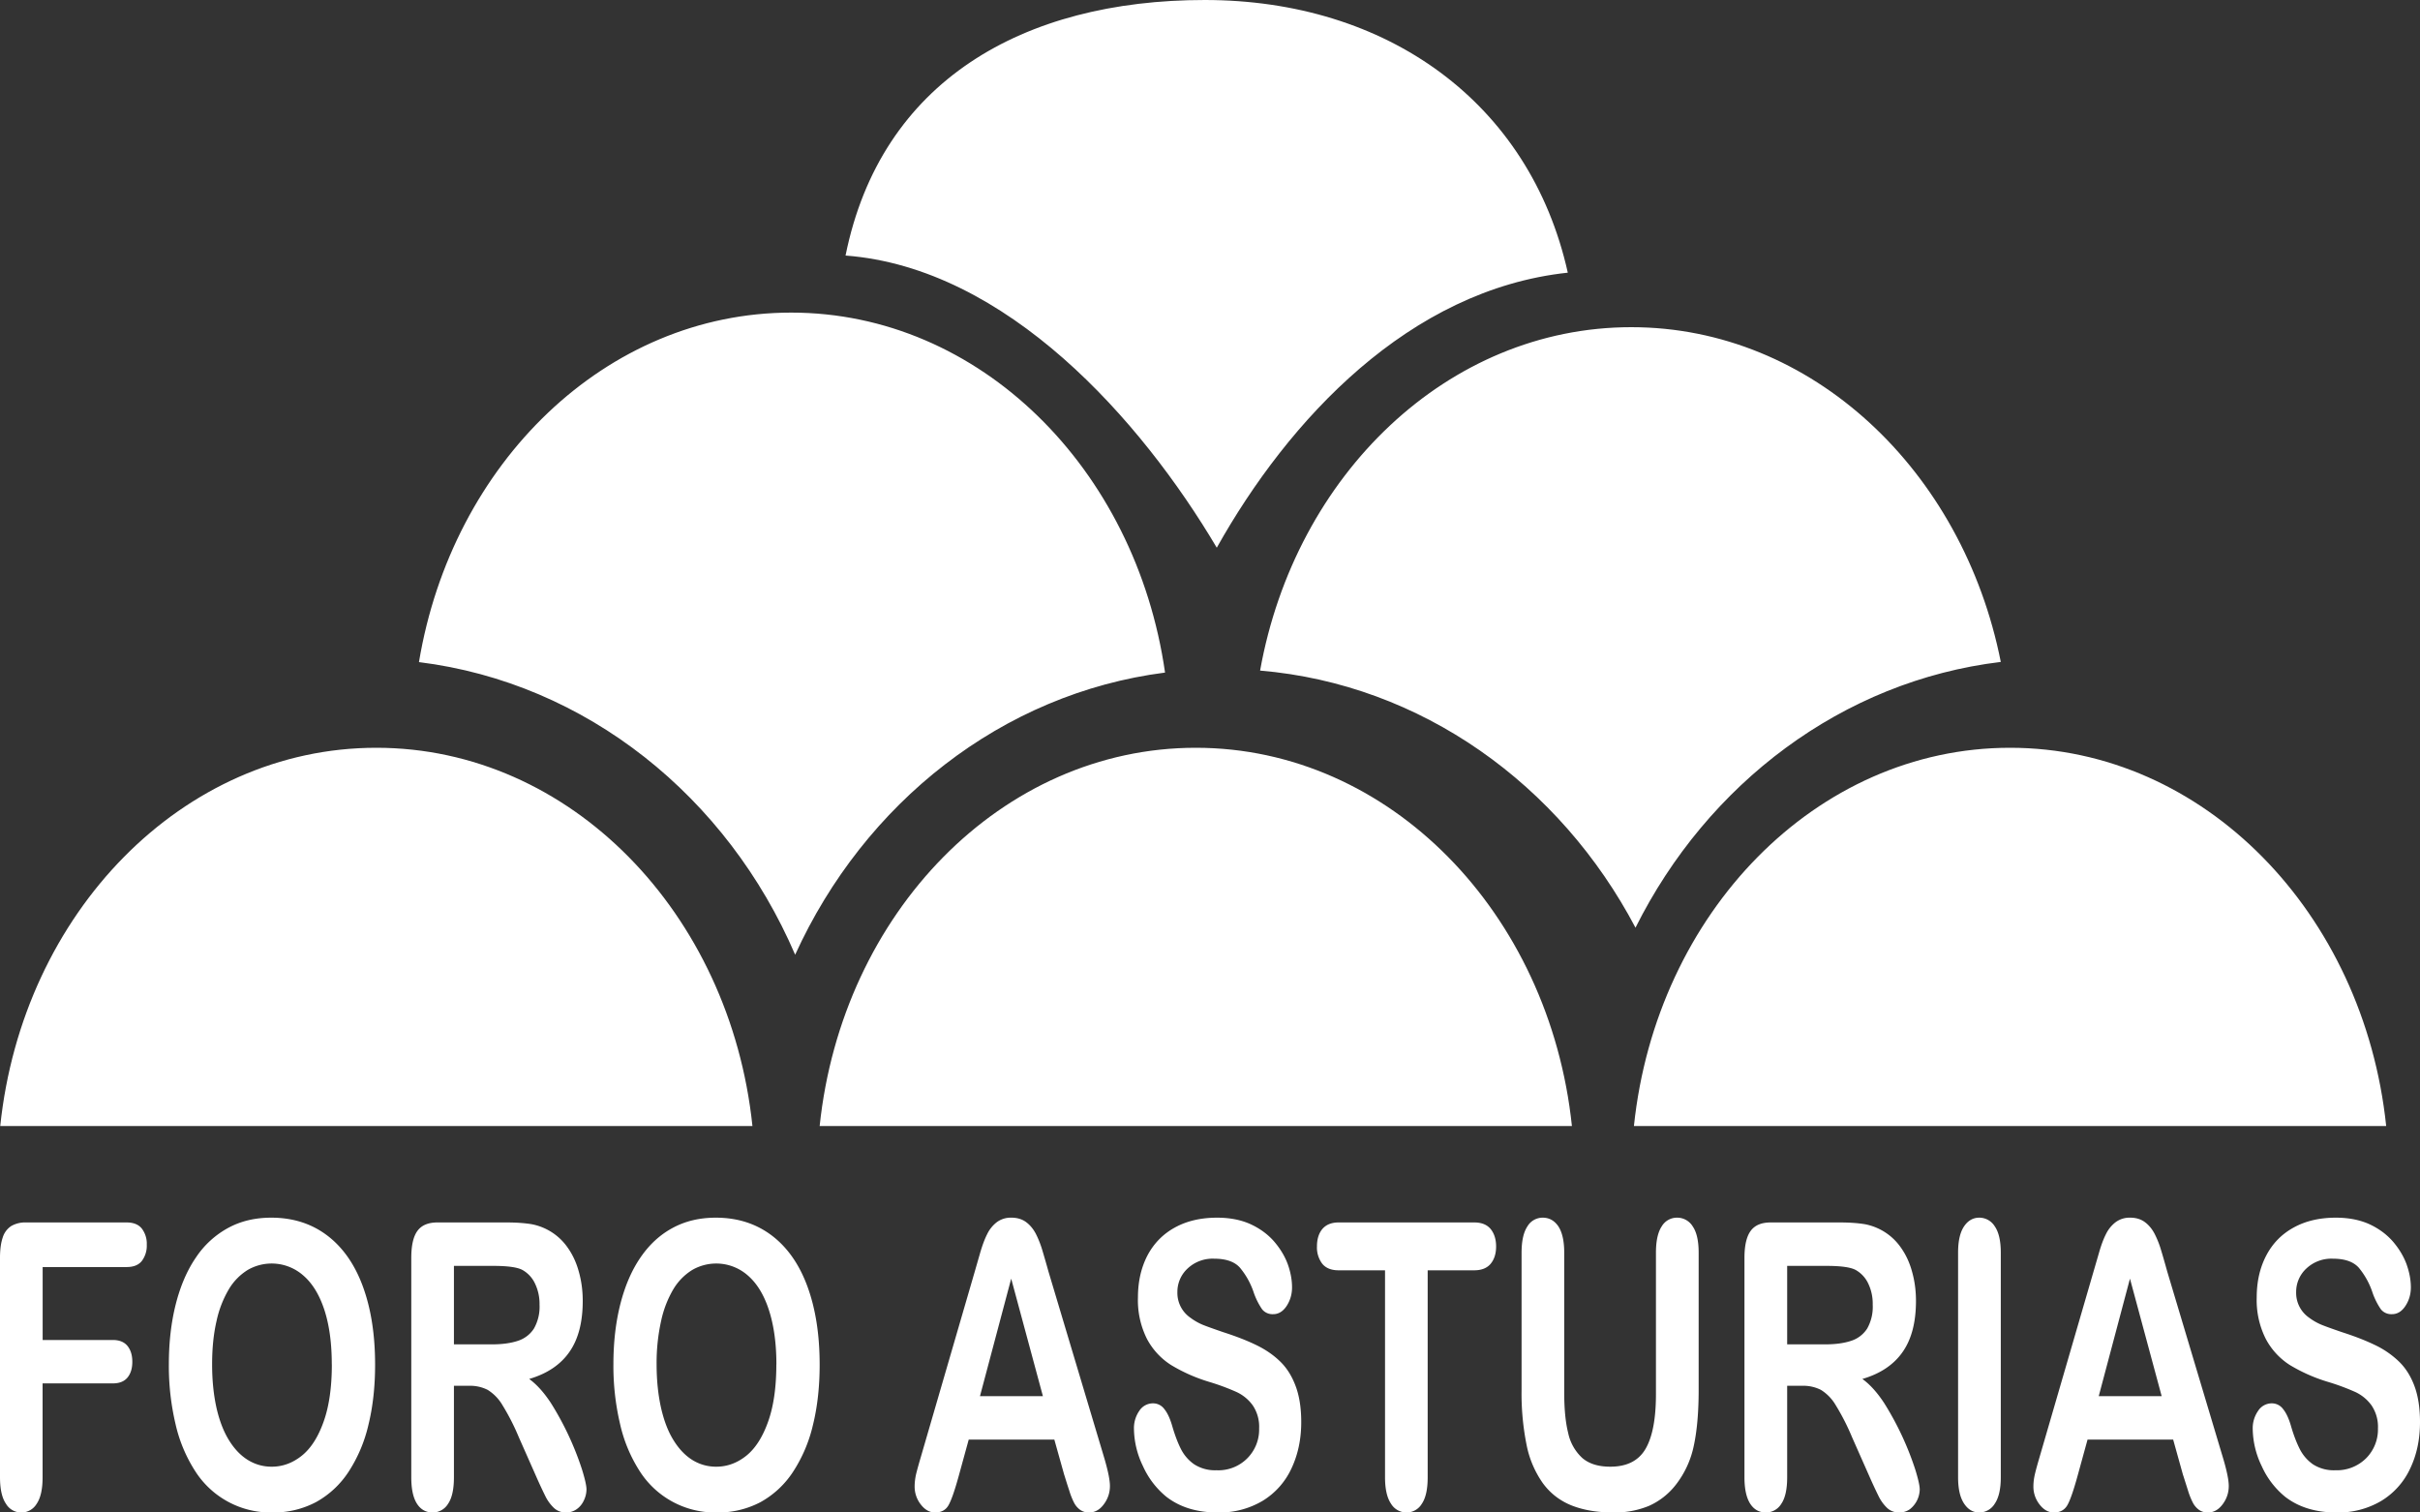 <svg width="40" height="25" viewBox="0 0 40 25" fill="none" xmlns="http://www.w3.org/2000/svg">
    <rect x="0" y="0" width="40" height="25" fill="#333333" stroke="none"/>
    <path fill-rule="evenodd" clip-rule="evenodd" d="M19.257 11.117c-.484-3.375-3.066-5.95-6.18-5.95-3.06 0-5.606 2.488-6.152 5.777 2.77.343 5.099 2.23 6.218 4.837 1.143-2.51 3.418-4.319 6.114-4.664zm13.814-.176c-.628-3.167-3.124-5.533-6.108-5.533-3.029 0-5.555 2.437-6.135 5.676 2.666.226 4.957 1.882 6.205 4.25 1.189-2.382 3.418-4.078 6.038-4.393zm-7.157-6.434C25.286 1.688 22.92 0 19.914 0s-5.357 1.341-5.938 4.224c2.666.202 4.887 2.72 6.136 4.829 1.188-2.12 3.182-4.266 5.802-4.546zM12.437 18.612c-.369-3.521-3.011-6.252-6.217-6.252-3.205 0-5.848 2.731-6.216 6.252h12.433zm13.545 0c-.37-3.521-3.012-6.252-6.217-6.252-3.206 0-5.848 2.731-6.217 6.252h12.434zm13.459 0c-.369-3.521-3.011-6.252-6.217-6.252-3.205 0-5.848 2.731-6.217 6.252h12.434z" fill="#fff"/>
    <path d="M2.094 20.944H.705v1.205h1.161c.107 0 .188.033.241.098.053.065.08.153.08.262 0 .11-.027.196-.08.261-.055.065-.135.096-.24.096H.704v1.552c0 .198-.033.344-.099.44a.295.295 0 0 1-.507-.003C.033 24.76 0 24.613 0 24.418v-3.627c0-.137.015-.249.045-.336a.346.346 0 0 1 .141-.19.461.461 0 0 1 .246-.059h1.662c.113 0 .196.034.25.101a.414.414 0 0 1 .082.266.42.42 0 0 1-.082.27c-.054.067-.137.1-.25.1zm2.39-.817c.36 0 .67.1.929.298.258.197.454.48.587.845.133.365.2.794.2 1.287 0 .364-.037.696-.11.993a2.412 2.412 0 0 1-.327.775 1.522 1.522 0 0 1-.537.502 1.502 1.502 0 0 1-.728.173 1.477 1.477 0 0 1-1.27-.681 2.42 2.42 0 0 1-.327-.782 4.182 4.182 0 0 1-.11-.986c0-.363.038-.694.115-.997.077-.302.188-.559.334-.771a1.5 1.5 0 0 1 .532-.487c.208-.113.445-.169.711-.169zm1 2.424c0-.345-.04-.645-.122-.898-.083-.253-.2-.444-.353-.574a.79.79 0 0 0-.916-.087.939.939 0 0 0-.308.314 1.747 1.747 0 0 0-.205.526c-.05.214-.074.453-.074.718 0 .27.025.51.074.728.05.216.121.396.212.539.09.143.195.249.313.32a.736.736 0 0 0 .388.106c.18 0 .346-.062.497-.183.151-.122.271-.311.361-.567.09-.254.134-.57.134-.942zm2.266.355h-.247v1.512c0 .2-.033.346-.098.44a.296.296 0 0 1-.253.142c-.113 0-.2-.05-.262-.148-.062-.099-.092-.243-.092-.434v-3.627c0-.205.034-.354.102-.446.068-.093.178-.139.33-.139h1.146c.158 0 .294.01.406.028a.936.936 0 0 1 .594.378c.084.116.148.25.19.403.044.154.066.316.066.488 0 .352-.073.633-.22.843-.146.21-.368.36-.665.447.124.09.244.223.359.398a4.931 4.931 0 0 1 .514 1.098c.049.159.074.269.074.33a.427.427 0 0 1-.044.183.356.356 0 0 1-.12.145.3.3 0 0 1-.176.053.282.282 0 0 1-.199-.076.685.685 0 0 1-.139-.19 8.319 8.319 0 0 1-.158-.34l-.282-.637a3.785 3.785 0 0 0-.272-.533.73.73 0 0 0-.244-.251.64.64 0 0 0-.31-.067zm.403-1.982h-.65v1.297h.63c.17 0 .313-.02.429-.059a.492.492 0 0 0 .264-.203.73.73 0 0 0 .092-.394.77.77 0 0 0-.074-.347.499.499 0 0 0-.204-.224c-.082-.047-.244-.07-.487-.07zm3.678-.797c.361 0 .67.1.93.298.258.197.454.48.587.845.133.365.2.794.2 1.287 0 .364-.037.696-.11.993a2.415 2.415 0 0 1-.328.775 1.523 1.523 0 0 1-.536.502 1.502 1.502 0 0 1-.729.173 1.477 1.477 0 0 1-1.27-.681 2.418 2.418 0 0 1-.326-.782 4.179 4.179 0 0 1-.11-.986c0-.363.038-.694.115-.997.077-.302.188-.559.334-.771.145-.212.322-.375.531-.487.209-.113.446-.169.712-.169zm1.002 2.424c0-.345-.042-.645-.124-.898-.082-.253-.2-.444-.352-.574a.79.79 0 0 0-.916-.087.938.938 0 0 0-.309.314 1.746 1.746 0 0 0-.204.526 3.2 3.2 0 0 0-.075.718c0 .27.026.51.075.728.05.216.12.396.212.539.09.143.195.249.312.32a.736.736 0 0 0 .389.106c.18 0 .346-.062.497-.183.15-.122.27-.311.36-.567.09-.254.134-.57.134-.942zm4.76 1.836-.166-.592h-1.415l-.166.604c-.065.235-.12.395-.166.477-.045.082-.12.124-.225.124-.088 0-.167-.044-.235-.132a.476.476 0 0 1-.102-.298c0-.065.008-.132.023-.2.017-.07.043-.164.079-.286l.89-3.06.091-.316c.036-.124.074-.226.115-.307a.557.557 0 0 1 .158-.198.387.387 0 0 1 .244-.076c.098 0 .18.026.246.076s.118.115.159.194c.04.08.074.165.102.256.027.091.063.213.105.364l.91 3.041c.07.232.106.4.106.505 0 .109-.033.21-.1.3-.067.092-.15.137-.244.137a.245.245 0 0 1-.143-.04.337.337 0 0 1-.1-.11 1.192 1.192 0 0 1-.085-.211c-.032-.096-.058-.18-.08-.252zm-1.395-1.31h1.04l-.524-1.942-.516 1.942zm5.31.43c0 .285-.055.54-.163.768a1.23 1.23 0 0 1-.476.533 1.391 1.391 0 0 1-.743.192c-.344 0-.627-.088-.85-.262a1.39 1.39 0 0 1-.385-.506 1.445 1.445 0 0 1-.148-.616.5.5 0 0 1 .089-.297.268.268 0 0 1 .226-.123.23.23 0 0 1 .188.096c.052.064.096.16.132.287.044.15.092.275.143.375a.685.685 0 0 0 .218.25.636.636 0 0 0 .368.098.673.673 0 0 0 .705-.691.632.632 0 0 0-.105-.381.687.687 0 0 0-.274-.224 3.772 3.772 0 0 0-.447-.165 2.739 2.739 0 0 1-.627-.277 1.148 1.148 0 0 1-.402-.435 1.425 1.425 0 0 1-.148-.684c0-.259.052-.49.156-.691.105-.2.257-.356.454-.464.198-.109.43-.163.698-.163.213 0 .398.037.554.108.156.072.286.168.389.286.102.119.177.244.225.374.047.131.071.26.071.384 0 .113-.03.216-.089.307-.06.09-.134.136-.222.136a.22.22 0 0 1-.184-.081 1.166 1.166 0 0 1-.136-.27 1.268 1.268 0 0 0-.229-.416c-.088-.1-.23-.15-.427-.15a.603.603 0 0 0-.44.163.525.525 0 0 0-.168.39.498.498 0 0 0 .214.422.96.96 0 0 0 .201.116c.069.028.181.068.338.122.196.063.374.13.533.206.159.075.294.166.406.274.112.106.198.242.26.406.063.165.095.365.095.603zm2.86-2.51h-.77v3.421c0 .198-.032.344-.098.44a.293.293 0 0 1-.252.142.298.298 0 0 1-.256-.145c-.065-.096-.099-.241-.099-.437v-3.421h-.769c-.12 0-.21-.037-.268-.108a.443.443 0 0 1-.088-.287c0-.121.03-.218.091-.29.061-.07.15-.106.265-.106h2.244c.122 0 .212.037.272.11.059.074.089.17.089.287 0 .118-.03.213-.09.286-.06.071-.15.108-.271.108zm.782 1.975v-2.266c0-.194.032-.337.096-.434a.292.292 0 0 1 .253-.145c.109 0 .195.049.26.145.063.097.096.242.096.434v2.319c0 .263.021.484.065.66a.78.78 0 0 0 .231.412c.111.097.266.146.465.146.276 0 .47-.099.585-.298.114-.198.17-.499.17-.902v-2.337c0-.195.032-.34.096-.436a.291.291 0 0 1 .254-.143.3.3 0 0 1 .257.143c.066.095.099.241.099.436v2.266c0 .369-.027.677-.08.923a1.562 1.562 0 0 1-.3.65 1.159 1.159 0 0 1-.442.346 1.473 1.473 0 0 1-.588.109c-.268 0-.498-.04-.692-.117-.193-.078-.35-.2-.471-.364a1.643 1.643 0 0 1-.27-.63 4.296 4.296 0 0 1-.084-.917zm4.637-.066h-.247v1.512c0 .2-.033.346-.098.44a.296.296 0 0 1-.253.142c-.113 0-.2-.05-.262-.148-.062-.099-.093-.243-.093-.434v-3.627c0-.205.035-.354.103-.446.068-.093.178-.139.33-.139h1.146c.158 0 .293.01.406.028a.936.936 0 0 1 .594.378c.084.116.148.25.19.403.044.154.066.316.066.488 0 .352-.073.633-.22.843-.146.21-.368.36-.666.447.125.09.245.223.36.398a4.938 4.938 0 0 1 .514 1.098c.049.159.074.269.074.33a.426.426 0 0 1-.164.328.3.3 0 0 1-.176.053.282.282 0 0 1-.2-.076.685.685 0 0 1-.138-.19 8.379 8.379 0 0 1-.158-.34l-.282-.637a3.788 3.788 0 0 0-.272-.533.73.73 0 0 0-.244-.251.64.64 0 0 0-.31-.067zm.403-1.982h-.65v1.297h.63c.17 0 .313-.02.429-.059a.493.493 0 0 0 .264-.203.73.73 0 0 0 .091-.394.771.771 0 0 0-.073-.347.5.5 0 0 0-.204-.224c-.082-.047-.244-.07-.487-.07zm2.175 3.494v-3.712c0-.194.033-.337.098-.434.064-.096.149-.145.252-.145a.3.3 0 0 1 .256.143c.066.095.1.24.1.436v3.712c0 .196-.034.34-.1.437a.299.299 0 0 1-.256.145c-.102 0-.185-.048-.25-.146-.066-.098-.1-.242-.1-.436zm3.72-.031-.165-.592h-1.415l-.166.604c-.065.235-.12.395-.166.477-.046.082-.121.124-.226.124-.088 0-.167-.044-.235-.132a.475.475 0 0 1-.102-.298c0-.065.008-.132.024-.2.016-.07.042-.164.078-.286l.89-3.06.092-.316c.035-.124.073-.226.114-.307a.557.557 0 0 1 .159-.198.387.387 0 0 1 .243-.076c.099 0 .18.026.246.076s.118.115.159.194c.04.08.075.165.102.256.028.091.063.213.105.364l.91 3.041c.071.232.107.4.107.505 0 .109-.033.21-.1.3-.068.092-.15.137-.245.137a.245.245 0 0 1-.142-.04.338.338 0 0 1-.1-.11 1.184 1.184 0 0 1-.086-.211l-.08-.252zm-1.395-1.31h1.04l-.524-1.942-.516 1.942zm5.31.43c0 .285-.054.54-.163.768a1.23 1.23 0 0 1-.476.533 1.391 1.391 0 0 1-.743.192c-.343 0-.627-.088-.85-.262a1.387 1.387 0 0 1-.385-.506 1.444 1.444 0 0 1-.148-.616.5.5 0 0 1 .09-.297.268.268 0 0 1 .225-.123.23.23 0 0 1 .188.096c.052.064.096.16.132.287.044.15.093.275.144.375a.685.685 0 0 0 .217.25.636.636 0 0 0 .369.098.686.686 0 0 0 .509-.198.674.674 0 0 0 .196-.493.632.632 0 0 0-.106-.381.686.686 0 0 0-.274-.224 3.77 3.77 0 0 0-.447-.165 2.742 2.742 0 0 1-.627-.277 1.149 1.149 0 0 1-.401-.435 1.424 1.424 0 0 1-.149-.684c0-.259.052-.49.157-.691.104-.2.256-.356.454-.464.197-.109.43-.163.697-.163.213 0 .398.037.555.108.155.072.285.168.388.286.102.119.177.244.225.374.047.131.072.26.072.384 0 .113-.03.216-.09.307-.059.09-.133.136-.222.136a.22.22 0 0 1-.184-.081 1.166 1.166 0 0 1-.136-.27 1.268 1.268 0 0 0-.228-.416c-.089-.1-.231-.15-.428-.15a.603.603 0 0 0-.44.163.525.525 0 0 0-.168.39.498.498 0 0 0 .214.422.96.96 0 0 0 .202.116c.068.028.18.068.337.122.196.063.374.13.533.206a1.5 1.5 0 0 1 .406.274c.112.106.199.242.261.406.062.165.094.365.094.603z" fill="#fff"/>
</svg>
